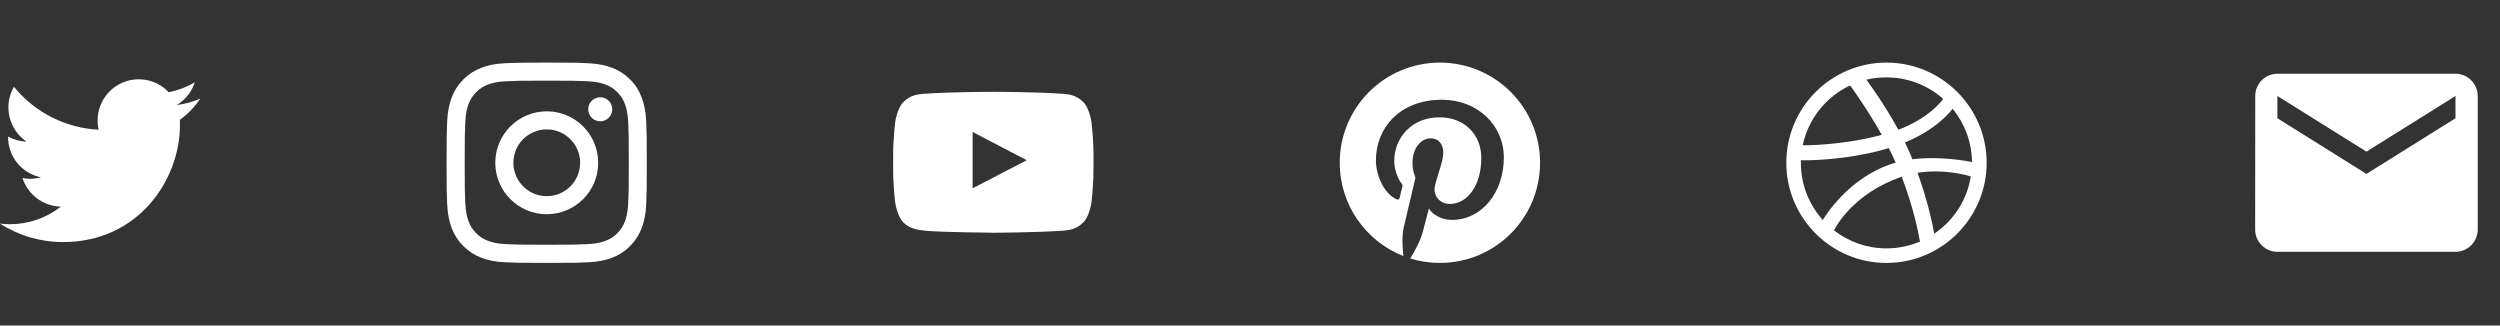 <svg width="599" height="78" viewBox="0 0 599 78" fill="none" xmlns="http://www.w3.org/2000/svg">
<rect x="0" y="0" width="599" height="78" fill="#333333" stroke="none"/>
<path d="M15.1 58.001C33.209 58.001 43.117 42.995 43.117 29.985C43.117 29.563 43.107 29.132 43.088 28.71C45.016 27.316 46.679 25.59 48 23.612C46.205 24.411 44.299 24.932 42.348 25.159C44.403 23.927 45.941 21.992 46.678 19.713C44.745 20.859 42.631 21.667 40.427 22.103C38.942 20.525 36.978 19.48 34.839 19.13C32.701 18.779 30.506 19.144 28.595 20.166C26.685 21.188 25.164 22.811 24.268 24.784C23.372 26.757 23.151 28.971 23.639 31.082C19.725 30.886 15.896 29.869 12.4 28.098C8.904 26.326 5.819 23.84 3.346 20.8C2.089 22.968 1.704 25.533 2.27 27.974C2.836 30.415 4.31 32.548 6.393 33.941C4.829 33.892 3.3 33.471 1.931 32.713V32.835C1.93 35.11 2.716 37.315 4.157 39.075C5.597 40.835 7.603 42.043 9.832 42.491C8.384 42.888 6.864 42.946 5.39 42.66C6.019 44.616 7.243 46.327 8.892 47.554C10.54 48.781 12.53 49.463 14.585 49.504C11.097 52.244 6.788 53.73 2.353 53.723C1.567 53.721 0.781 53.673 0 53.578C4.506 56.469 9.747 58.004 15.1 58.001Z" fill="white"/>
<path d="M131 19.322C137.413 19.322 138.172 19.35 140.694 19.462C143.038 19.566 144.303 19.959 145.147 20.288C146.263 20.719 147.069 21.244 147.903 22.078C148.747 22.922 149.263 23.719 149.694 24.834C150.022 25.678 150.416 26.953 150.519 29.288C150.631 31.819 150.659 32.578 150.659 38.981C150.659 45.394 150.631 46.153 150.519 48.675C150.416 51.019 150.022 52.284 149.694 53.128C149.263 54.244 148.737 55.05 147.903 55.884C147.059 56.728 146.263 57.244 145.147 57.675C144.303 58.003 143.028 58.397 140.694 58.5C138.163 58.612 137.403 58.641 131 58.641C124.588 58.641 123.828 58.612 121.306 58.5C118.963 58.397 117.697 58.003 116.853 57.675C115.738 57.244 114.931 56.719 114.097 55.884C113.253 55.041 112.738 54.244 112.306 53.128C111.978 52.284 111.584 51.009 111.481 48.675C111.369 46.144 111.341 45.384 111.341 38.981C111.341 32.569 111.369 31.809 111.481 29.288C111.584 26.944 111.978 25.678 112.306 24.834C112.738 23.719 113.263 22.913 114.097 22.078C114.941 21.234 115.738 20.719 116.853 20.288C117.697 19.959 118.972 19.566 121.306 19.462C123.828 19.35 124.588 19.322 131 19.322ZM131 15C124.484 15 123.669 15.028 121.109 15.141C118.559 15.253 116.806 15.666 115.288 16.256C113.703 16.875 112.363 17.691 111.031 19.031C109.691 20.363 108.875 21.703 108.256 23.278C107.666 24.806 107.253 26.55 107.141 29.1C107.028 31.669 107 32.484 107 39C107 45.516 107.028 46.331 107.141 48.891C107.253 51.441 107.666 53.194 108.256 54.712C108.875 56.297 109.691 57.638 111.031 58.969C112.363 60.3 113.703 61.125 115.278 61.734C116.806 62.325 118.55 62.737 121.1 62.85C123.659 62.962 124.475 62.991 130.991 62.991C137.506 62.991 138.322 62.962 140.881 62.85C143.431 62.737 145.184 62.325 146.703 61.734C148.278 61.125 149.619 60.3 150.95 58.969C152.281 57.638 153.106 56.297 153.716 54.722C154.306 53.194 154.719 51.45 154.831 48.9C154.944 46.341 154.972 45.525 154.972 39.009C154.972 32.494 154.944 31.678 154.831 29.119C154.719 26.569 154.306 24.816 153.716 23.297C153.125 21.703 152.309 20.363 150.969 19.031C149.638 17.7 148.297 16.875 146.722 16.266C145.194 15.675 143.45 15.262 140.9 15.15C138.331 15.028 137.516 15 131 15Z" fill="white"/>
<path d="M131 26.672C124.194 26.672 118.672 32.194 118.672 39C118.672 45.806 124.194 51.328 131 51.328C137.806 51.328 143.328 45.806 143.328 39C143.328 32.194 137.806 26.672 131 26.672ZM131 46.997C126.584 46.997 123.003 43.416 123.003 39C123.003 34.584 126.584 31.003 131 31.003C135.416 31.003 138.997 34.584 138.997 39C138.997 43.416 135.416 46.997 131 46.997Z" fill="white"/>
<path d="M146.694 26.184C146.694 27.778 145.4 29.062 143.816 29.062C142.222 29.062 140.938 27.769 140.938 26.184C140.938 24.59 142.231 23.306 143.816 23.306C145.4 23.306 146.694 24.6 146.694 26.184Z" fill="white"/>
<path d="M261.522 29.284C261.522 29.284 261.053 25.975 259.609 24.522C257.781 22.609 255.738 22.6 254.8 22.488C248.088 22 238.009 22 238.009 22H237.991C237.991 22 227.913 22 221.2 22.488C220.263 22.6 218.219 22.609 216.391 24.522C214.947 25.975 214.487 29.284 214.487 29.284C214.487 29.284 214 33.175 214 37.056V40.694C214 44.575 214.478 48.466 214.478 48.466C214.478 48.466 214.947 51.775 216.381 53.228C218.209 55.141 220.609 55.075 221.678 55.281C225.522 55.647 238 55.759 238 55.759C238 55.759 248.088 55.741 254.8 55.263C255.738 55.15 257.781 55.141 259.609 53.228C261.053 51.775 261.522 48.466 261.522 48.466C261.522 48.466 262 44.584 262 40.694V37.056C262 33.175 261.522 29.284 261.522 29.284ZM233.041 45.109V31.619L246.006 38.388L233.041 45.109Z" fill="white"/>
<path d="M345 15C331.74 15 321 25.744 321 39C321 49.172 327.33 57.853 336.25 61.35C336.05 59.447 335.85 56.541 336.34 54.469C336.78 52.594 339.15 42.544 339.15 42.544C339.15 42.544 338.43 41.109 338.43 38.981C338.43 35.644 340.36 33.15 342.77 33.15C344.81 33.15 345.81 34.688 345.81 36.534C345.81 38.597 344.49 41.672 343.82 44.522C343.26 46.913 345.02 48.862 347.37 48.862C351.64 48.862 354.92 44.362 354.92 37.875C354.92 32.128 350.79 28.106 344.9 28.106C338.07 28.106 334.06 33.225 334.06 38.522C334.06 40.584 334.86 42.797 335.85 43.997C336.05 44.231 336.07 44.447 336.02 44.681C335.84 45.441 335.43 47.072 335.35 47.4C335.25 47.841 335.01 47.934 334.55 47.719C331.55 46.322 329.67 41.944 329.67 38.419C329.67 30.844 335.18 23.897 345.53 23.897C353.85 23.897 360.32 29.831 360.32 37.763C360.32 46.031 355.11 52.688 347.87 52.688C345.44 52.688 343.15 51.422 342.37 49.931C342.37 49.931 341.17 54.516 340.88 55.641C340.33 57.722 338.87 60.337 337.89 61.931C340.14 62.625 342.52 63 345 63C358.26 63 369 52.256 369 39C369 25.744 358.26 15 345 15Z" fill="white"/>
<path fill-rule="evenodd" clip-rule="evenodd" d="M452 15C438.75 15 428 25.75 428 39C428 52.249 438.75 63 452 63C465.22 63 476 52.249 476 39C476 25.75 465.22 15 452 15ZM467.85 26.063C470.72 29.551 472.43 34.002 472.49 38.818C471.81 38.688 465.04 37.308 458.22 38.167C458.07 37.829 457.93 37.464 457.78 37.1C457.36 36.111 456.89 35.096 456.43 34.132C463.97 31.061 467.41 26.636 467.85 26.063ZM452 18.54C457.21 18.54 461.97 20.492 465.59 23.694C465.22 24.215 462.13 28.354 454.84 31.087C451.48 24.918 447.76 19.868 447.18 19.087C448.72 18.722 450.33 18.54 452 18.54ZM443.28 20.466C443.83 21.195 447.47 26.271 450.88 32.31C441.3 34.861 432.84 34.809 431.93 34.809C433.26 28.458 437.55 23.174 443.28 20.466ZM431.49 39.026C431.49 38.818 431.49 38.61 431.49 38.401C432.37 38.427 442.32 38.557 452.55 35.486C453.15 36.631 453.69 37.803 454.21 38.974C453.95 39.052 453.67 39.13 453.41 39.208C442.84 42.618 437.21 51.937 436.75 52.718C433.49 49.1 431.49 44.284 431.49 39.026ZM452 59.512C447.26 59.512 442.89 57.898 439.43 55.191C439.79 54.436 443.96 46.419 455.51 42.384C455.57 42.358 455.59 42.358 455.64 42.332C458.53 49.803 459.71 56.076 460.02 57.872C457.54 58.939 454.84 59.512 452 59.512ZM463.43 55.998C463.22 54.748 462.13 48.761 459.44 41.395C465.87 40.38 471.5 42.046 472.2 42.28C471.31 47.98 468.03 52.9 463.43 55.998Z" fill="white"/>
<path d="M588.333 17.667H545.666C542.733 17.667 540.36 20.067 540.36 23L540.333 55C540.333 57.933 542.733 60.333 545.666 60.333H588.333C591.266 60.333 593.666 57.933 593.666 55V23C593.666 20.067 591.266 17.667 588.333 17.667ZM588.333 28.333L567 41.667L545.666 28.333V23L567 36.333L588.333 23V28.333Z" fill="white"/>
</svg>
